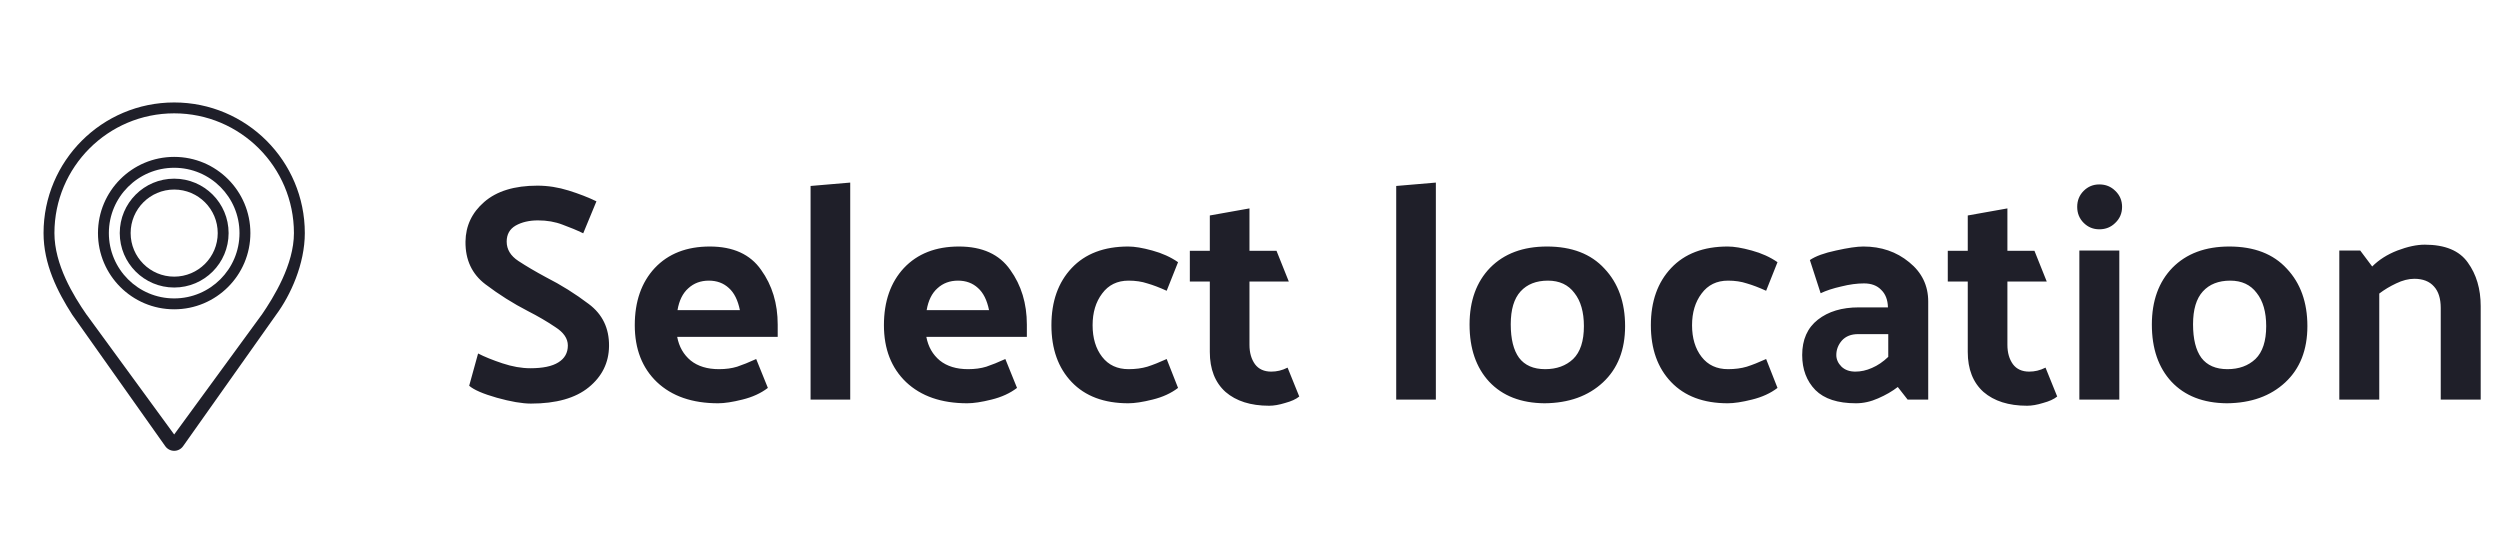 <svg fill="none" height="54" viewBox="0 0 244 54" width="244" xmlns="http://www.w3.org/2000/svg">
    <path
        d="M46.662 34.5C47.282 34.82 48.072 35.14 49.032 35.46C49.992 35.78 50.902 35.94 51.762 35.94C52.982 35.94 53.892 35.75 54.492 35.37C55.112 34.99 55.422 34.44 55.422 33.72C55.422 33.04 55.012 32.44 54.192 31.92C53.392 31.38 52.502 30.86 51.522 30.36C50.082 29.62 48.702 28.75 47.382 27.75C46.062 26.75 45.412 25.36 45.432 23.58C45.452 22.04 46.062 20.75 47.262 19.71C48.482 18.65 50.212 18.12 52.452 18.12C53.472 18.12 54.492 18.28 55.512 18.6C56.532 18.92 57.432 19.27 58.212 19.65L56.922 22.77C56.302 22.47 55.632 22.19 54.912 21.93C54.192 21.65 53.392 21.51 52.512 21.51C51.652 21.51 50.922 21.68 50.322 22.02C49.742 22.36 49.452 22.88 49.452 23.58C49.452 24.34 49.832 24.97 50.592 25.47C51.352 25.97 52.252 26.5 53.292 27.06C54.752 27.8 56.142 28.67 57.462 29.67C58.802 30.67 59.462 32.04 59.442 33.78C59.422 35.4 58.762 36.74 57.462 37.8C56.162 38.86 54.282 39.39 51.822 39.39C50.962 39.39 49.852 39.2 48.492 38.82C47.152 38.44 46.252 38.05 45.792 37.65L46.662 34.5ZM70.084 39.36C67.564 39.36 65.574 38.67 64.114 37.29C62.674 35.91 61.954 34.06 61.954 31.74C61.954 29.42 62.604 27.56 63.904 26.16C65.224 24.76 67.014 24.06 69.274 24.06C71.554 24.06 73.224 24.82 74.284 26.34C75.364 27.84 75.904 29.62 75.904 31.68V32.88H66.094C66.274 33.84 66.714 34.61 67.414 35.19C68.114 35.75 69.034 36.03 70.174 36.03C70.834 36.03 71.424 35.95 71.944 35.79C72.484 35.61 73.104 35.36 73.804 35.04L74.944 37.86C74.264 38.38 73.434 38.76 72.454 39C71.494 39.24 70.704 39.36 70.084 39.36ZM72.214 30.27C72.014 29.29 71.654 28.57 71.134 28.11C70.614 27.63 69.964 27.39 69.184 27.39C68.384 27.39 67.714 27.64 67.174 28.14C66.634 28.62 66.284 29.33 66.124 30.27H72.214ZM82.982 17.82V39H79.112V18.15L82.982 17.82ZM94.401 39.36C91.881 39.36 89.891 38.67 88.431 37.29C86.991 35.91 86.271 34.06 86.271 31.74C86.271 29.42 86.921 27.56 88.221 26.16C89.541 24.76 91.331 24.06 93.591 24.06C95.871 24.06 97.541 24.82 98.601 26.34C99.681 27.84 100.221 29.62 100.221 31.68V32.88H90.411C90.591 33.84 91.031 34.61 91.731 35.19C92.431 35.75 93.351 36.03 94.491 36.03C95.151 36.03 95.741 35.95 96.261 35.79C96.801 35.61 97.421 35.36 98.121 35.04L99.261 37.86C98.581 38.38 97.751 38.76 96.771 39C95.811 39.24 95.021 39.36 94.401 39.36ZM96.531 30.27C96.331 29.29 95.971 28.57 95.451 28.11C94.931 27.63 94.281 27.39 93.501 27.39C92.701 27.39 92.031 27.64 91.491 28.14C90.951 28.62 90.601 29.33 90.441 30.27H96.531ZM110.148 27.39C109.048 27.39 108.188 27.81 107.568 28.65C106.948 29.47 106.638 30.5 106.638 31.74C106.638 33 106.948 34.03 107.568 34.83C108.188 35.63 109.048 36.03 110.148 36.03C110.828 36.03 111.438 35.95 111.978 35.79C112.538 35.61 113.168 35.36 113.868 35.04L114.978 37.86C114.298 38.38 113.468 38.76 112.488 39C111.528 39.24 110.738 39.36 110.118 39.36C107.758 39.36 105.918 38.67 104.598 37.29C103.278 35.91 102.618 34.06 102.618 31.74C102.618 29.42 103.278 27.56 104.598 26.16C105.918 24.76 107.758 24.06 110.118 24.06C110.738 24.06 111.518 24.19 112.458 24.45C113.418 24.71 114.258 25.09 114.978 25.59L113.868 28.38C113.168 28.06 112.538 27.82 111.978 27.66C111.438 27.48 110.828 27.39 110.148 27.39ZM126.808 38.7C126.488 38.96 126.028 39.17 125.428 39.33C124.848 39.51 124.328 39.6 123.868 39.6C122.068 39.6 120.648 39.15 119.608 38.25C118.588 37.33 118.078 36.03 118.078 34.35V27.48H116.128V24.48H118.078V21.03L121.948 20.34V24.48H124.588L125.788 27.48H121.948V33.66C121.948 34.42 122.128 35.05 122.488 35.55C122.848 36.03 123.378 36.27 124.078 36.27C124.338 36.27 124.598 36.24 124.858 36.18C125.118 36.12 125.388 36.02 125.668 35.88L126.808 38.7ZM140.14 17.82V39H136.27V18.15L140.14 17.82ZM150.749 39.36C148.449 39.34 146.649 38.64 145.349 37.26C144.069 35.88 143.429 34.02 143.429 31.68C143.429 29.36 144.099 27.51 145.439 26.13C146.799 24.75 148.649 24.06 150.989 24.06C153.409 24.06 155.279 24.78 156.599 26.22C157.939 27.64 158.609 29.51 158.609 31.83C158.609 34.15 157.889 35.98 156.449 37.32C155.009 38.66 153.109 39.34 150.749 39.36ZM154.589 31.83C154.589 30.45 154.279 29.37 153.659 28.59C153.059 27.79 152.199 27.39 151.079 27.39C149.939 27.39 149.049 27.74 148.409 28.44C147.769 29.14 147.449 30.21 147.449 31.65C147.449 33.09 147.719 34.18 148.259 34.92C148.819 35.66 149.669 36.03 150.809 36.03C151.929 36.03 152.839 35.7 153.539 35.04C154.239 34.36 154.589 33.29 154.589 31.83ZM168.654 27.39C167.554 27.39 166.694 27.81 166.074 28.65C165.454 29.47 165.144 30.5 165.144 31.74C165.144 33 165.454 34.03 166.074 34.83C166.694 35.63 167.554 36.03 168.654 36.03C169.334 36.03 169.944 35.95 170.484 35.79C171.044 35.61 171.674 35.36 172.374 35.04L173.484 37.86C172.804 38.38 171.974 38.76 170.994 39C170.034 39.24 169.244 39.36 168.624 39.36C166.264 39.36 164.424 38.67 163.104 37.29C161.784 35.91 161.124 34.06 161.124 31.74C161.124 29.42 161.784 27.56 163.104 26.16C164.424 24.76 166.264 24.06 168.624 24.06C169.244 24.06 170.024 24.19 170.964 24.45C171.924 24.71 172.764 25.09 173.484 25.59L172.374 28.38C171.674 28.06 171.044 27.82 170.484 27.66C169.944 27.48 169.334 27.39 168.654 27.39ZM179.224 34.65C179.224 35.07 179.394 35.45 179.734 35.79C180.074 36.11 180.524 36.27 181.084 36.27C181.624 36.27 182.164 36.15 182.704 35.91C183.264 35.67 183.794 35.31 184.294 34.83V32.61H181.354C180.674 32.61 180.144 32.82 179.764 33.24C179.404 33.66 179.224 34.13 179.224 34.65ZM181.144 39.36C179.364 39.36 178.044 38.93 177.184 38.07C176.324 37.19 175.894 36.05 175.894 34.65C175.894 33.15 176.404 32 177.424 31.2C178.444 30.4 179.774 30 181.414 30H184.264C184.244 29.26 184.024 28.69 183.604 28.29C183.204 27.87 182.644 27.66 181.924 27.66C181.244 27.66 180.504 27.76 179.704 27.96C178.904 28.14 178.234 28.36 177.694 28.62L176.644 25.38C177.204 25 178.054 24.69 179.194 24.45C180.354 24.19 181.244 24.06 181.864 24.06C183.604 24.06 185.094 24.57 186.334 25.59C187.574 26.59 188.194 27.87 188.194 29.43V39H186.184L185.224 37.77C184.684 38.19 184.044 38.56 183.304 38.88C182.584 39.2 181.864 39.36 181.144 39.36ZM200.783 38.7C200.463 38.96 200.003 39.17 199.403 39.33C198.823 39.51 198.303 39.6 197.843 39.6C196.043 39.6 194.623 39.15 193.583 38.25C192.563 37.33 192.053 36.03 192.053 34.35V27.48H190.103V24.48H192.053V21.03L195.923 20.34V24.48H198.563L199.763 27.48H195.923V33.66C195.923 34.42 196.103 35.05 196.463 35.55C196.823 36.03 197.353 36.27 198.053 36.27C198.313 36.27 198.573 36.24 198.833 36.18C199.093 36.12 199.363 36.02 199.643 35.88L200.783 38.7ZM204.895 18C205.515 18 206.035 18.21 206.455 18.63C206.895 19.05 207.115 19.57 207.115 20.19C207.115 20.81 206.895 21.33 206.455 21.75C206.035 22.17 205.515 22.38 204.895 22.38C204.295 22.38 203.785 22.17 203.365 21.75C202.945 21.33 202.735 20.81 202.735 20.19C202.735 19.57 202.945 19.05 203.365 18.63C203.785 18.21 204.295 18 204.895 18ZM206.845 24.45V39H202.945V24.45H206.845ZM217.341 39.36C215.041 39.34 213.241 38.64 211.941 37.26C210.661 35.88 210.021 34.02 210.021 31.68C210.021 29.36 210.691 27.51 212.031 26.13C213.391 24.75 215.241 24.06 217.581 24.06C220.001 24.06 221.871 24.78 223.191 26.22C224.531 27.64 225.201 29.51 225.201 31.83C225.201 34.15 224.481 35.98 223.041 37.32C221.601 38.66 219.701 39.34 217.341 39.36ZM221.181 31.83C221.181 30.45 220.871 29.37 220.251 28.59C219.651 27.79 218.791 27.39 217.671 27.39C216.531 27.39 215.641 27.74 215.001 28.44C214.361 29.14 214.041 30.21 214.041 31.65C214.041 33.09 214.311 34.18 214.851 34.92C215.411 35.66 216.261 36.03 217.401 36.03C218.521 36.03 219.431 35.7 220.131 35.04C220.831 34.36 221.181 33.29 221.181 31.83ZM231.526 26.01C232.186 25.35 233.006 24.83 233.986 24.45C234.986 24.07 235.876 23.88 236.656 23.88C238.636 23.88 240.036 24.46 240.856 25.62C241.696 26.78 242.116 28.2 242.116 29.88V39H238.216V30.06C238.216 29.14 237.996 28.44 237.556 27.96C237.116 27.46 236.476 27.21 235.636 27.21C235.076 27.21 234.486 27.36 233.866 27.66C233.266 27.94 232.716 28.27 232.216 28.65V39H228.316V24.45H230.356L231.526 26.01Z"
        fill="#1F1F29" />
    <path
        d="M17 10C9.958 10 4.25 15.708 4.25 22.75C4.25 25.766 5.579 28.419 7.05 30.719L16.133 43.552C16.332 43.833 16.656 44 17 44C17.344 44 17.668 43.833 17.867 43.552L26.95 30.719C28.355 28.826 29.75 25.766 29.75 22.75C29.75 15.708 24.042 10 17 10ZM25.546 30.719H25.541L17 42.406L8.459 30.719H8.454C7.155 28.843 5.312 25.831 5.312 22.75C5.312 16.295 10.545 11.062 17 11.062C23.455 11.062 28.688 16.295 28.688 22.75C28.688 25.831 26.712 29.009 25.546 30.719Z"
        fill="#1F1F29" />
    <path
        d="M17 17.438C14.066 17.438 11.688 19.816 11.688 22.75C11.688 25.684 14.066 28.062 17 28.062C19.934 28.062 22.312 25.684 22.312 22.75C22.312 19.816 19.934 17.438 17 17.438ZM17 27C14.653 27 12.75 25.097 12.75 22.75C12.75 20.403 14.653 18.5 17 18.5C19.347 18.5 21.25 20.403 21.25 22.75C21.25 25.097 19.347 27 17 27Z"
        fill="#1F1F29" />
    <path
        d="M17 15.312C12.892 15.312 9.562 18.642 9.562 22.75C9.562 26.858 12.892 30.188 17 30.188C21.108 30.188 24.438 26.858 24.438 22.75C24.438 18.642 21.108 15.312 17 15.312ZM17 29.125C13.479 29.125 10.625 26.271 10.625 22.75C10.625 19.229 13.479 16.375 17 16.375C20.521 16.375 23.375 19.229 23.375 22.75C23.375 26.271 20.521 29.125 17 29.125Z"
        fill="#1F1F29" />
</svg>
